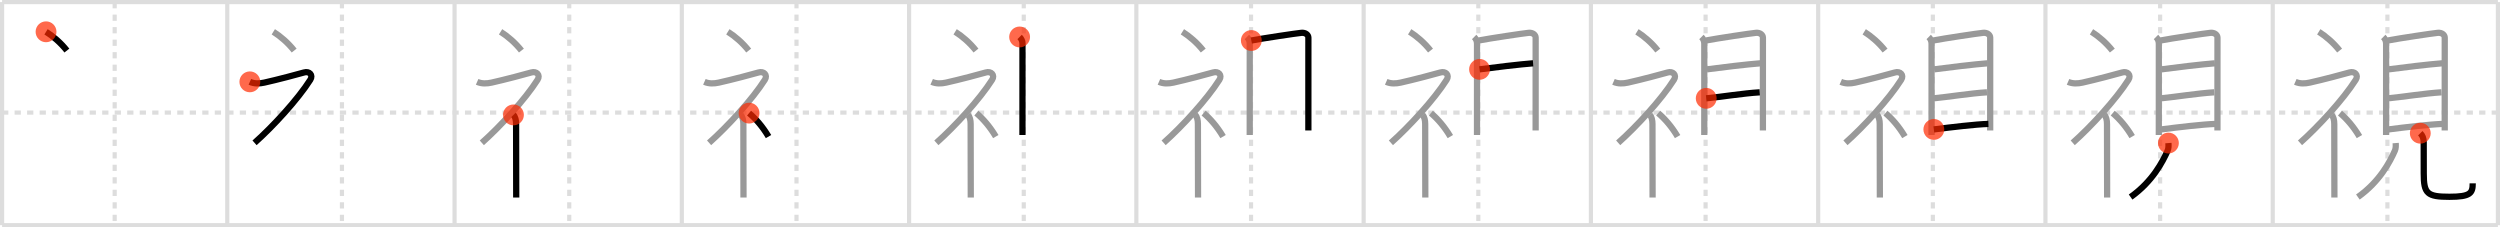 <svg width="1199px" height="109px" viewBox="0 0 1199 109" xmlns="http://www.w3.org/2000/svg" xmlns:xlink="http://www.w3.org/1999/xlink" xml:space="preserve" version="1.1"  baseProfile="full">
<line x1="1" y1="1" x2="1198" y2="1" style="stroke:#ddd;stroke-width:2" />
<line x1="1" y1="1" x2="1" y2="108" style="stroke:#ddd;stroke-width:2" />
<line x1="1" y1="108" x2="1198" y2="108" style="stroke:#ddd;stroke-width:2" />
<line x1="1198" y1="1" x2="1198" y2="108" style="stroke:#ddd;stroke-width:2" />
<line x1="109" y1="1" x2="109" y2="108" style="stroke:#ddd;stroke-width:2" />
<line x1="218" y1="1" x2="218" y2="108" style="stroke:#ddd;stroke-width:2" />
<line x1="327" y1="1" x2="327" y2="108" style="stroke:#ddd;stroke-width:2" />
<line x1="436" y1="1" x2="436" y2="108" style="stroke:#ddd;stroke-width:2" />
<line x1="545" y1="1" x2="545" y2="108" style="stroke:#ddd;stroke-width:2" />
<line x1="654" y1="1" x2="654" y2="108" style="stroke:#ddd;stroke-width:2" />
<line x1="763" y1="1" x2="763" y2="108" style="stroke:#ddd;stroke-width:2" />
<line x1="872" y1="1" x2="872" y2="108" style="stroke:#ddd;stroke-width:2" />
<line x1="981" y1="1" x2="981" y2="108" style="stroke:#ddd;stroke-width:2" />
<line x1="1090" y1="1" x2="1090" y2="108" style="stroke:#ddd;stroke-width:2" />
<line x1="1" y1="54" x2="1198" y2="54" style="stroke:#ddd;stroke-width:2;stroke-dasharray:3 3" />
<line x1="55" y1="1" x2="55" y2="108" style="stroke:#ddd;stroke-width:2;stroke-dasharray:3 3" />
<line x1="164" y1="1" x2="164" y2="108" style="stroke:#ddd;stroke-width:2;stroke-dasharray:3 3" />
<line x1="273" y1="1" x2="273" y2="108" style="stroke:#ddd;stroke-width:2;stroke-dasharray:3 3" />
<line x1="382" y1="1" x2="382" y2="108" style="stroke:#ddd;stroke-width:2;stroke-dasharray:3 3" />
<line x1="491" y1="1" x2="491" y2="108" style="stroke:#ddd;stroke-width:2;stroke-dasharray:3 3" />
<line x1="600" y1="1" x2="600" y2="108" style="stroke:#ddd;stroke-width:2;stroke-dasharray:3 3" />
<line x1="709" y1="1" x2="709" y2="108" style="stroke:#ddd;stroke-width:2;stroke-dasharray:3 3" />
<line x1="818" y1="1" x2="818" y2="108" style="stroke:#ddd;stroke-width:2;stroke-dasharray:3 3" />
<line x1="927" y1="1" x2="927" y2="108" style="stroke:#ddd;stroke-width:2;stroke-dasharray:3 3" />
<line x1="1036" y1="1" x2="1036" y2="108" style="stroke:#ddd;stroke-width:2;stroke-dasharray:3 3" />
<line x1="1145" y1="1" x2="1145" y2="108" style="stroke:#ddd;stroke-width:2;stroke-dasharray:3 3" />
<path d="M22.08,15.25c3.41,2.12,7.07,5.29,10,9" style="fill:none;stroke:black;stroke-width:3" />
<circle cx="22.08" cy="15.25" r="5" stroke-width="0" fill="#FF2A00" opacity="0.7" />
<path d="M131.08,15.25c3.41,2.12,7.07,5.29,10,9" style="fill:none;stroke:#999;stroke-width:3" />
<path d="M119.83,39.25c2.21,0.98,4.59,0.88,6.92,0.37c5.93-1.3,16.96-4.23,19.08-4.87c2.5-0.75,4.45,1.22,3,3.5c-5.95,9.38-18,22.5-26.75,30.25" style="fill:none;stroke:black;stroke-width:3" />
<circle cx="119.83" cy="39.25" r="5" stroke-width="0" fill="#FF2A00" opacity="0.7" />
<path d="M240.08,15.25c3.41,2.12,7.07,5.29,10,9" style="fill:none;stroke:#999;stroke-width:3" />
<path d="M228.83,39.25c2.21,0.98,4.59,0.88,6.92,0.37c5.93-1.3,16.96-4.23,19.08-4.87c2.5-0.75,4.45,1.22,3,3.5c-5.95,9.38-18,22.5-26.75,30.25" style="fill:none;stroke:#999;stroke-width:3" />
<path d="M246.25,55.11c0.88,0.88,1.27,2.52,1.27,4.39c0,5.23,0.03,22.47,0.05,30.75c0,2.6,0.01,4.31,0.01,4.5" style="fill:none;stroke:black;stroke-width:3" />
<circle cx="246.25" cy="55.11" r="5" stroke-width="0" fill="#FF2A00" opacity="0.7" />
<path d="M349.08,15.25c3.41,2.12,7.07,5.29,10,9" style="fill:none;stroke:#999;stroke-width:3" />
<path d="M337.83,39.25c2.21,0.98,4.59,0.88,6.92,0.37c5.93-1.3,16.96-4.23,19.08-4.87c2.5-0.75,4.45,1.22,3,3.5c-5.95,9.38-18,22.5-26.75,30.25" style="fill:none;stroke:#999;stroke-width:3" />
<path d="M355.25,55.11c0.88,0.88,1.27,2.52,1.27,4.39c0,5.23,0.03,22.47,0.05,30.75c0,2.6,0.01,4.31,0.01,4.5" style="fill:none;stroke:#999;stroke-width:3" />
<path d="M359.25,54.25c3.18,2.65,6.6,6.61,9.33,11.25" style="fill:none;stroke:black;stroke-width:3" />
<circle cx="359.25" cy="54.25" r="5" stroke-width="0" fill="#FF2A00" opacity="0.7" />
<path d="M458.08,15.25c3.41,2.12,7.07,5.29,10,9" style="fill:none;stroke:#999;stroke-width:3" />
<path d="M446.83,39.25c2.21,0.98,4.59,0.88,6.92,0.37c5.93-1.3,16.96-4.23,19.08-4.87c2.5-0.75,4.45,1.22,3,3.5c-5.95,9.38-18,22.5-26.75,30.25" style="fill:none;stroke:#999;stroke-width:3" />
<path d="M464.25,55.11c0.88,0.88,1.27,2.52,1.27,4.39c0,5.23,0.03,22.47,0.05,30.75c0,2.6,0.01,4.31,0.01,4.5" style="fill:none;stroke:#999;stroke-width:3" />
<path d="M468.25,54.25c3.18,2.65,6.6,6.61,9.33,11.25" style="fill:none;stroke:#999;stroke-width:3" />
<path d="M489.01,17.73c0.82,0.81,1.37,1.87,1.37,3.3c0,1.16,0,28.75-0.01,39.47c0,2.51,0,4.11,0,4.25" style="fill:none;stroke:black;stroke-width:3" />
<circle cx="489.01" cy="17.73" r="5" stroke-width="0" fill="#FF2A00" opacity="0.7" />
<path d="M567.08,15.25c3.41,2.12,7.07,5.29,10,9" style="fill:none;stroke:#999;stroke-width:3" />
<path d="M555.83,39.25c2.21,0.98,4.59,0.88,6.92,0.37c5.93-1.3,16.96-4.23,19.08-4.87c2.5-0.75,4.45,1.22,3,3.5c-5.95,9.38-18,22.5-26.75,30.25" style="fill:none;stroke:#999;stroke-width:3" />
<path d="M573.25,55.11c0.88,0.88,1.27,2.52,1.27,4.39c0,5.23,0.03,22.47,0.05,30.75c0,2.6,0.01,4.31,0.01,4.5" style="fill:none;stroke:#999;stroke-width:3" />
<path d="M577.25,54.25c3.18,2.65,6.6,6.61,9.33,11.25" style="fill:none;stroke:#999;stroke-width:3" />
<path d="M598.01,17.73c0.82,0.81,1.37,1.87,1.37,3.3c0,1.16,0,28.75-0.01,39.47c0,2.51,0,4.11,0,4.25" style="fill:none;stroke:#999;stroke-width:3" />
<path d="M600.14,19.43c5.49-1.06,21.68-3.47,24.03-3.69c1.96-0.18,3.33,0.99,3.33,2.32c0,2.1-0.01,24.13-0.01,39.93c0,1.6,0,3.13,0,4.57" style="fill:none;stroke:black;stroke-width:3" />
<circle cx="600.14" cy="19.43" r="5" stroke-width="0" fill="#FF2A00" opacity="0.7" />
<path d="M676.08,15.25c3.41,2.12,7.07,5.29,10,9" style="fill:none;stroke:#999;stroke-width:3" />
<path d="M664.83,39.25c2.21,0.98,4.59,0.88,6.92,0.37c5.93-1.3,16.96-4.23,19.08-4.87c2.5-0.75,4.45,1.22,3,3.5c-5.95,9.38-18,22.5-26.75,30.25" style="fill:none;stroke:#999;stroke-width:3" />
<path d="M682.25,55.11c0.88,0.88,1.27,2.52,1.27,4.39c0,5.23,0.03,22.47,0.05,30.75c0,2.6,0.01,4.31,0.01,4.5" style="fill:none;stroke:#999;stroke-width:3" />
<path d="M686.25,54.25c3.18,2.65,6.6,6.61,9.33,11.25" style="fill:none;stroke:#999;stroke-width:3" />
<path d="M707.01,17.73c0.82,0.81,1.37,1.87,1.37,3.3c0,1.16,0,28.75-0.01,39.47c0,2.51,0,4.11,0,4.25" style="fill:none;stroke:#999;stroke-width:3" />
<path d="M709.14,19.43c5.49-1.06,21.68-3.47,24.03-3.69c1.96-0.18,3.33,0.99,3.33,2.32c0,2.1-0.01,24.13-0.01,39.93c0,1.6,0,3.13,0,4.57" style="fill:none;stroke:#999;stroke-width:3" />
<path d="M709.59,33.26c5.41-0.76,20.16-2.51,25.68-2.9" style="fill:none;stroke:black;stroke-width:3" />
<circle cx="709.59" cy="33.26" r="5" stroke-width="0" fill="#FF2A00" opacity="0.7" />
<path d="M785.08,15.25c3.41,2.12,7.07,5.29,10,9" style="fill:none;stroke:#999;stroke-width:3" />
<path d="M773.83,39.25c2.21,0.98,4.59,0.88,6.92,0.37c5.93-1.3,16.96-4.23,19.08-4.87c2.5-0.75,4.45,1.22,3,3.5c-5.95,9.38-18,22.5-26.75,30.25" style="fill:none;stroke:#999;stroke-width:3" />
<path d="M791.25,55.11c0.88,0.88,1.27,2.52,1.27,4.39c0,5.23,0.03,22.47,0.05,30.75c0,2.6,0.01,4.31,0.01,4.5" style="fill:none;stroke:#999;stroke-width:3" />
<path d="M795.25,54.25c3.18,2.65,6.6,6.61,9.33,11.25" style="fill:none;stroke:#999;stroke-width:3" />
<path d="M816.01,17.73c0.82,0.81,1.37,1.87,1.37,3.3c0,1.16,0,28.75-0.01,39.47c0,2.51,0,4.11,0,4.25" style="fill:none;stroke:#999;stroke-width:3" />
<path d="M818.14,19.43c5.49-1.06,21.68-3.47,24.03-3.69c1.96-0.18,3.33,0.99,3.33,2.32c0,2.1-0.01,24.13-0.01,39.93c0,1.6,0,3.13,0,4.57" style="fill:none;stroke:#999;stroke-width:3" />
<path d="M818.59,33.26c5.41-0.76,20.16-2.51,25.68-2.9" style="fill:none;stroke:#999;stroke-width:3" />
<path d="M818.3,47.16c6.95-0.66,17.7-2.41,25.67-2.89" style="fill:none;stroke:black;stroke-width:3" />
<circle cx="818.3" cy="47.16" r="5" stroke-width="0" fill="#FF2A00" opacity="0.7" />
<path d="M894.08,15.25c3.41,2.12,7.07,5.29,10,9" style="fill:none;stroke:#999;stroke-width:3" />
<path d="M882.83,39.25c2.21,0.98,4.59,0.88,6.92,0.37c5.93-1.3,16.96-4.23,19.08-4.87c2.5-0.75,4.45,1.22,3,3.5c-5.95,9.38-18,22.5-26.75,30.25" style="fill:none;stroke:#999;stroke-width:3" />
<path d="M900.25,55.11c0.88,0.88,1.27,2.52,1.27,4.39c0,5.23,0.03,22.47,0.05,30.75c0,2.6,0.01,4.31,0.01,4.5" style="fill:none;stroke:#999;stroke-width:3" />
<path d="M904.25,54.25c3.18,2.65,6.6,6.61,9.33,11.25" style="fill:none;stroke:#999;stroke-width:3" />
<path d="M925.01,17.73c0.82,0.81,1.37,1.87,1.37,3.3c0,1.16,0,28.75-0.01,39.47c0,2.51,0,4.11,0,4.25" style="fill:none;stroke:#999;stroke-width:3" />
<path d="M927.14,19.43c5.49-1.06,21.68-3.47,24.03-3.69c1.96-0.18,3.33,0.99,3.33,2.32c0,2.1-0.01,24.13-0.01,39.93c0,1.6,0,3.13,0,4.57" style="fill:none;stroke:#999;stroke-width:3" />
<path d="M927.59,33.26c5.41-0.76,20.16-2.51,25.68-2.9" style="fill:none;stroke:#999;stroke-width:3" />
<path d="M927.3,47.16c6.95-0.66,17.7-2.41,25.67-2.89" style="fill:none;stroke:#999;stroke-width:3" />
<path d="M927.47,62.07c8.41-1.07,19.91-2.45,26.17-2.64" style="fill:none;stroke:black;stroke-width:3" />
<circle cx="927.47" cy="62.07" r="5" stroke-width="0" fill="#FF2A00" opacity="0.7" />
<path d="M1003.08,15.25c3.41,2.12,7.07,5.29,10,9" style="fill:none;stroke:#999;stroke-width:3" />
<path d="M991.83,39.25c2.21,0.98,4.59,0.88,6.92,0.37c5.93-1.3,16.96-4.23,19.08-4.87c2.5-0.75,4.45,1.22,3,3.5c-5.95,9.38-18,22.5-26.75,30.25" style="fill:none;stroke:#999;stroke-width:3" />
<path d="M1009.25,55.11c0.88,0.88,1.27,2.52,1.27,4.39c0,5.23,0.03,22.47,0.05,30.75c0,2.6,0.01,4.31,0.01,4.5" style="fill:none;stroke:#999;stroke-width:3" />
<path d="M1013.25,54.25c3.18,2.65,6.6,6.61,9.33,11.25" style="fill:none;stroke:#999;stroke-width:3" />
<path d="M1034.01,17.73c0.82,0.81,1.37,1.87,1.37,3.3c0,1.16,0,28.75-0.01,39.47c0,2.51,0,4.11,0,4.25" style="fill:none;stroke:#999;stroke-width:3" />
<path d="M1036.14,19.43c5.49-1.06,21.68-3.47,24.03-3.69c1.96-0.18,3.33,0.99,3.33,2.32c0,2.1-0.01,24.13-0.01,39.93c0,1.6,0,3.13,0,4.57" style="fill:none;stroke:#999;stroke-width:3" />
<path d="M1036.59,33.26c5.41-0.76,20.16-2.51,25.68-2.9" style="fill:none;stroke:#999;stroke-width:3" />
<path d="M1036.3,47.16c6.95-0.66,17.7-2.41,25.67-2.89" style="fill:none;stroke:#999;stroke-width:3" />
<path d="M1036.47,62.07c8.41-1.07,19.91-2.45,26.17-2.64" style="fill:none;stroke:#999;stroke-width:3" />
<path d="M1039.97,68.61c0.09,1.17,0.1,2.56-0.39,3.66c-2.33,5.23-7.19,14.75-17.74,22.23" style="fill:none;stroke:black;stroke-width:3" />
<circle cx="1039.97" cy="68.61" r="5" stroke-width="0" fill="#FF2A00" opacity="0.7" />
<path d="M1112.08,15.25c3.41,2.12,7.07,5.29,10,9" style="fill:none;stroke:#999;stroke-width:3" />
<path d="M1100.83,39.25c2.21,0.98,4.59,0.88,6.92,0.37c5.93-1.3,16.96-4.23,19.08-4.87c2.5-0.75,4.45,1.22,3,3.5c-5.95,9.38-18,22.5-26.75,30.25" style="fill:none;stroke:#999;stroke-width:3" />
<path d="M1118.25,55.11c0.88,0.88,1.27,2.52,1.27,4.39c0,5.23,0.03,22.47,0.05,30.75c0,2.6,0.01,4.31,0.01,4.5" style="fill:none;stroke:#999;stroke-width:3" />
<path d="M1122.25,54.25c3.18,2.65,6.6,6.61,9.33,11.25" style="fill:none;stroke:#999;stroke-width:3" />
<path d="M1143.01,17.73c0.82,0.81,1.37,1.87,1.37,3.3c0,1.16,0,28.75-0.01,39.47c0,2.51,0,4.11,0,4.25" style="fill:none;stroke:#999;stroke-width:3" />
<path d="M1145.14,19.43c5.49-1.06,21.68-3.47,24.03-3.69c1.96-0.18,3.33,0.99,3.33,2.32c0,2.1-0.01,24.13-0.01,39.93c0,1.6,0,3.13,0,4.57" style="fill:none;stroke:#999;stroke-width:3" />
<path d="M1145.59,33.26c5.41-0.76,20.16-2.51,25.68-2.9" style="fill:none;stroke:#999;stroke-width:3" />
<path d="M1145.3,47.16c6.95-0.66,17.7-2.41,25.67-2.89" style="fill:none;stroke:#999;stroke-width:3" />
<path d="M1145.47,62.07c8.41-1.07,19.91-2.45,26.17-2.64" style="fill:none;stroke:#999;stroke-width:3" />
<path d="M1148.97,68.61c0.09,1.17,0.1,2.56-0.39,3.66c-2.33,5.23-7.19,14.75-17.74,22.23" style="fill:none;stroke:#999;stroke-width:3" />
<path d="M1160.77,63.89c1.04,1.04,1.64,2.36,1.64,4.46c0,4.26,0.02,9.73,0.02,14.89c0,9.62,1.57,11.14,12.32,11.14c10.12,0,11.16-1.77,11.16-6.44" style="fill:none;stroke:black;stroke-width:3" />
<circle cx="1160.77" cy="63.89" r="5" stroke-width="0" fill="#FF2A00" opacity="0.7" />
</svg>
